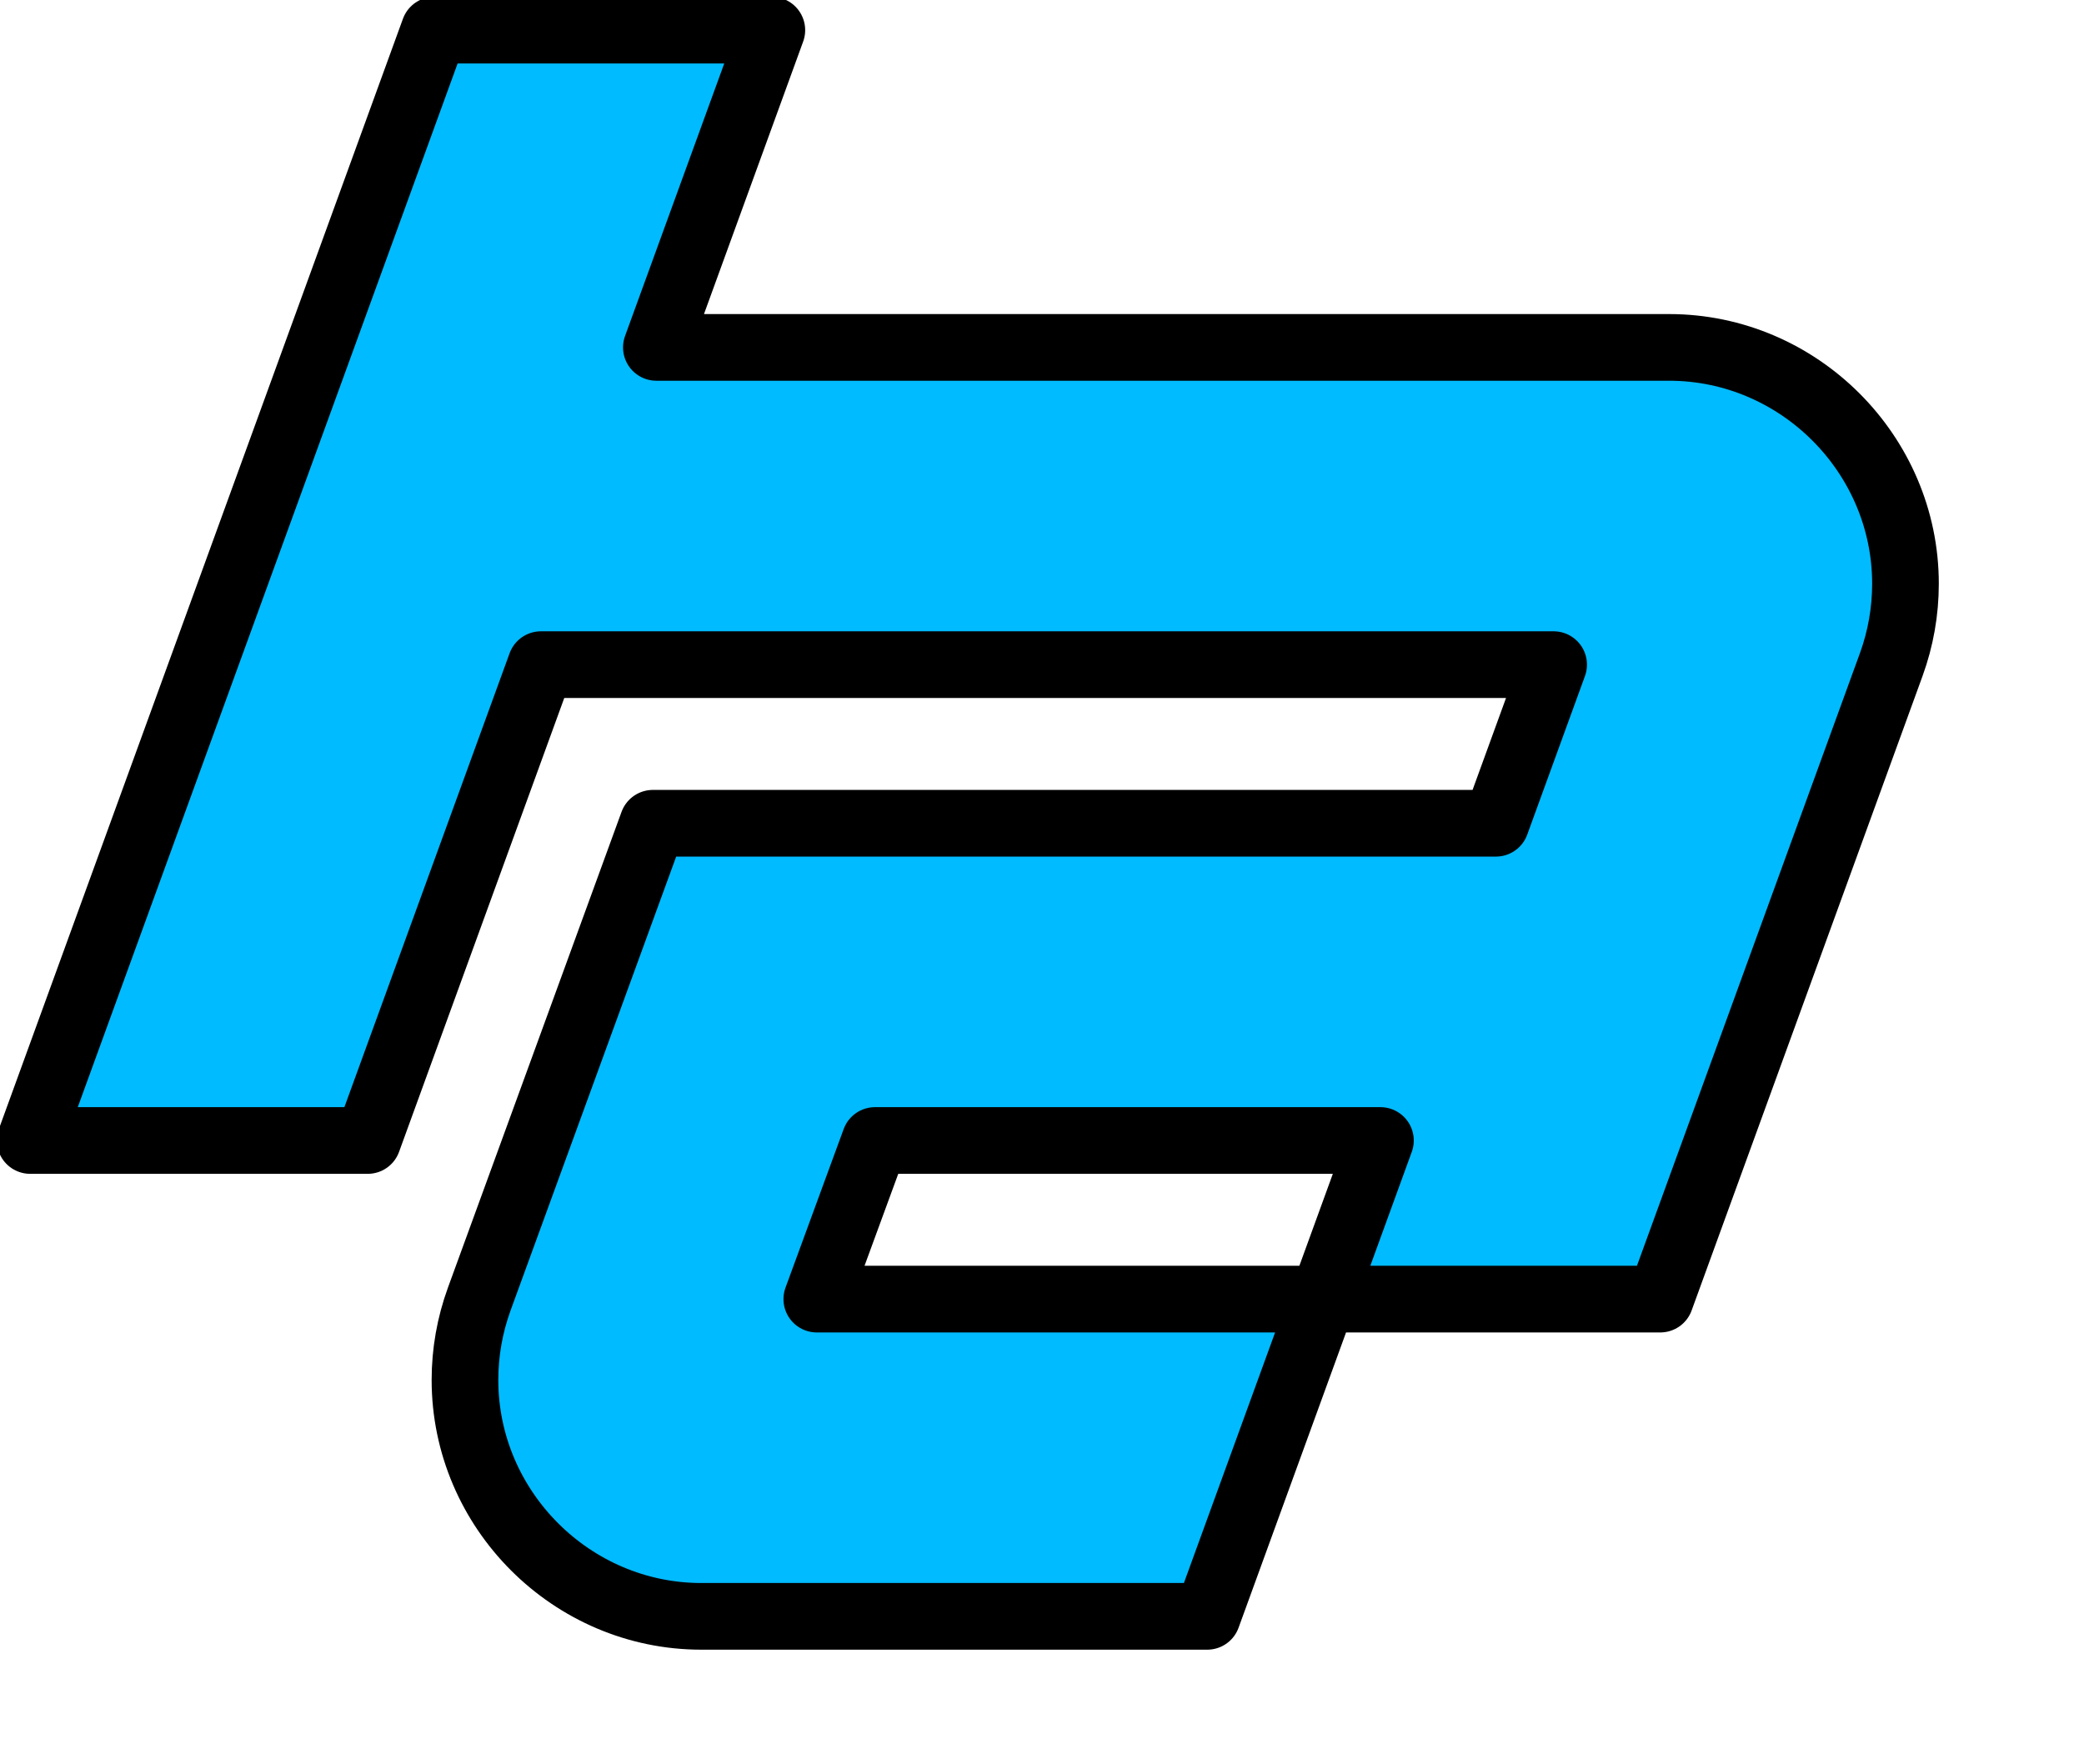 <?xml version="1.0" encoding="UTF-8" standalone="no"?>
<!DOCTYPE svg PUBLIC "-//W3C//DTD SVG 1.1//EN" "http://www.w3.org/Graphics/SVG/1.1/DTD/svg11.dtd">
<svg width="100%" height="100%" viewBox="0 0 691 585" version="1.1" xmlns="http://www.w3.org/2000/svg" xmlns:xlink="http://www.w3.org/1999/xlink" xml:space="preserve" style="fill-rule:evenodd;clip-rule:evenodd;stroke-linejoin:round;stroke-miterlimit:1.414;">
    <style>
    path {
        stroke-width: 10px;
        stroke: black;
        fill: #0bf;
    }
    </style>
    <g transform="translate(10, 10)">
    <g transform="scale(0.9,0.9)">
    <g transform="matrix(1,0,0,1,-154.583,-207.856)">
        <g transform="matrix(2.456,0,0,2.456,154.583,207.856)">
            <path d="M245.853,47.585L93.936,47.585L111.257,0L60.618,0L0,166.547L50.637,166.547L76.618,95.17L228.531,95.17L219.871,118.962L93.41,118.962L67.363,190.339L67.363,190.34C65.948,194.226 65.224,198.331 65.224,202.467C65.224,221.918 81.23,237.924 100.681,237.924L176.57,237.924L193.89,190.339L118.001,190.339L126.728,166.547L202.551,166.547L193.891,190.339L244.53,190.339L279.171,95.17L279.171,95.169C280.586,91.283 281.31,87.178 281.31,83.042C281.31,63.591 265.304,47.585 245.853,47.585Z" style="fill-rule:nonzero;"/>
        </g>
    </g>
    </g></g>
</svg>